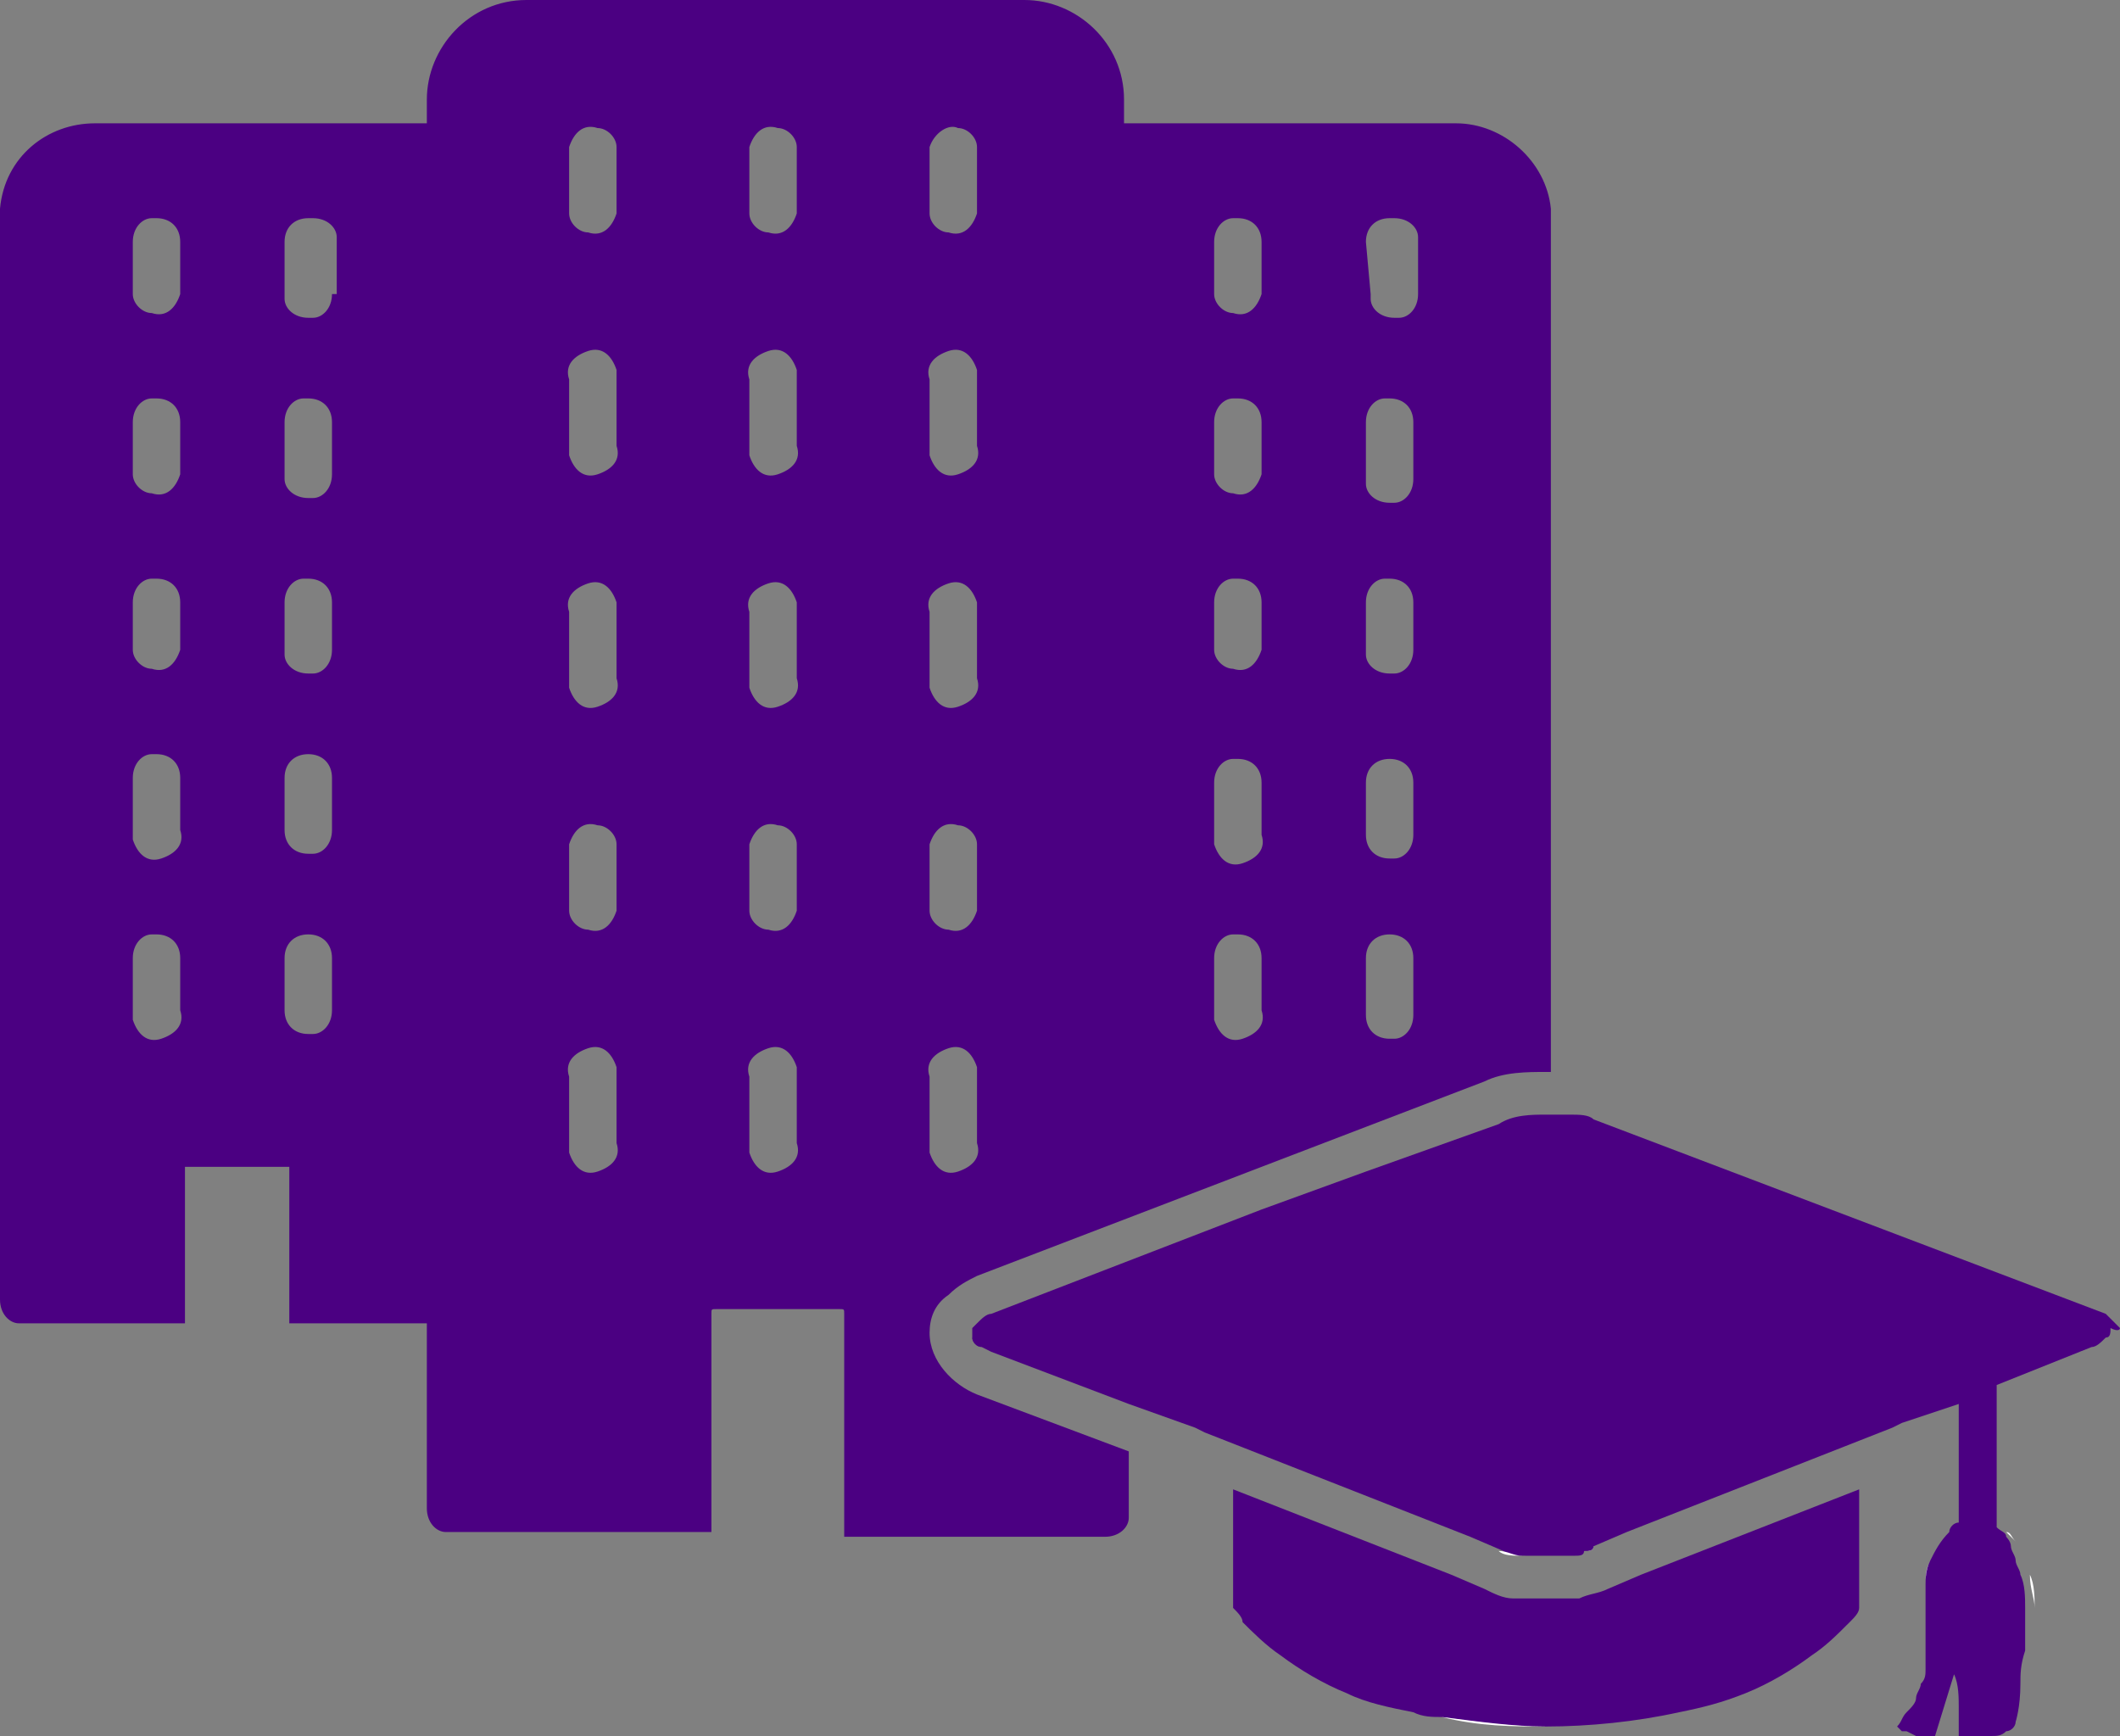 <?xml version="1.0" encoding="utf-8"?>
<!-- Generator: Adobe Illustrator 24.2.0, SVG Export Plug-In . SVG Version: 6.00 Build 0)  -->
<svg version="1.1" id="Calque_1" xmlns="http://www.w3.org/2000/svg" xmlns:xlink="http://www.w3.org/1999/xlink" x="0px" y="0px"
	 viewBox="0 0 44.7 36.6" style="enable-background:new 0 0 44.7 36.6;" xml:space="preserve">
<rect x="0" y="0" width="44.7" height="36.6" fill="#808080" stroke="none"/>
<style type="text/css">
	.st0{fill:none;}
	.st1{fill:#4B0082;}
	.st2{fill:#FFFFFF;}
</style>
<g>
	<path class="st0" d="M3.3,12.2c-0.3,0-0.5,0.2-0.5,0.5c0,0,0,0,0,0.1v1c0.1,0.3,0.3,0.5,0.6,0.4c0.2,0,0.4-0.2,0.4-0.4v-1
		C3.8,12.4,3.6,12.2,3.3,12.2z"/>
	<path class="st0" d="M3.3,8.4C3,8.4,2.8,8.6,2.8,8.9c0,0,0,0,0,0.1v1.1c0.1,0.3,0.3,0.5,0.6,0.4c0.2,0,0.4-0.2,0.4-0.4V9
		C3.8,8.6,3.6,8.4,3.3,8.4z"/>
	<path class="st0" d="M12.5,22.2c-0.3,0-0.5,0.2-0.5,0.4c0,0,0,0,0,0.1v1.4c-0.1,0.3,0.1,0.5,0.4,0.6s0.5-0.1,0.6-0.4
		c0-0.1,0-0.1,0-0.2v-1.4C13,22.4,12.8,22.2,12.5,22.2C12.6,22.2,12.5,22.2,12.5,22.2z"/>
	<path class="st0" d="M12.5,17.3c-0.3,0-0.5,0.2-0.5,0.4c0,0,0,0,0,0.1v1.4c0.1,0.3,0.3,0.5,0.6,0.4c0.2,0,0.4-0.2,0.4-0.4v-1.4
		C13,17.6,12.9,17.3,12.5,17.3C12.6,17.3,12.6,17.3,12.5,17.3z"/>
	<path class="st0" d="M3.3,19.7c-0.3,0-0.5,0.2-0.5,0.5c0,0,0,0,0,0.1v1.1c-0.1,0.3,0.1,0.5,0.4,0.6c0.3,0.1,0.5-0.1,0.6-0.4
		c0-0.1,0-0.1,0-0.2v-1.1C3.8,20,3.6,19.7,3.3,19.7L3.3,19.7z"/>
	<path class="st0" d="M3.3,4.6C3,4.6,2.8,4.8,2.8,5c0,0,0,0,0,0.1v1.1c0.1,0.3,0.3,0.5,0.6,0.4c0.2,0,0.4-0.2,0.4-0.4V5.1
		C3.8,4.8,3.6,4.6,3.3,4.6z"/>
	<path class="st0" d="M3.3,15.9c-0.3,0-0.5,0.2-0.5,0.5c0,0,0,0,0,0.1v1.1c-0.1,0.3,0.1,0.5,0.4,0.6c0.3,0.1,0.5-0.1,0.6-0.4
		c0-0.1,0-0.1,0-0.2v-1.1C3.8,16.2,3.6,16,3.3,15.9z"/>
	<path class="st0" d="M6.5,8.4C6.2,8.4,6,8.6,6,8.8c0,0,0,0,0,0.1V10c0,0.3,0.2,0.5,0.5,0.5c0,0,0,0,0.1,0c0.3,0,0.5-0.2,0.5-0.4
		c0,0,0,0,0-0.1V8.9C7,8.7,6.8,8.4,6.5,8.4C6.6,8.4,6.5,8.4,6.5,8.4z"/>
	<path class="st0" d="M6.5,19.7c-0.3,0-0.5,0.2-0.5,0.5l0,0v1.1c0,0.3,0.2,0.5,0.5,0.5l0,0c0.3,0,0.5-0.2,0.5-0.5c0,0,0,0,0-0.1
		v-1.1C7.1,20,6.9,19.7,6.5,19.7C6.6,19.7,6.5,19.7,6.5,19.7z"/>
	<path class="st0" d="M6.5,4.6C6.2,4.6,6,4.8,6,5c0,0,0,0,0,0.1v1.1c0,0.3,0.2,0.5,0.5,0.5c0,0,0,0,0.1,0c0.3,0,0.5-0.2,0.5-0.4
		c0,0,0,0,0-0.1V5.1C7,4.9,6.8,4.6,6.5,4.6C6.6,4.6,6.5,4.6,6.5,4.6z"/>
	<path class="st0" d="M6.5,12.2c-0.3,0-0.5,0.2-0.5,0.4c0,0,0,0,0,0.1v1c0,0.3,0.2,0.5,0.5,0.5c0,0,0,0,0.1,0c0.3,0,0.5-0.2,0.5-0.4
		c0,0,0,0,0-0.1v-1C7,12.4,6.8,12.2,6.5,12.2C6.6,12.2,6.5,12.1,6.5,12.2z"/>
	<path class="st0" d="M6.5,15.9c-0.3,0-0.5,0.2-0.5,0.5l0,0v1.1C6,17.8,6.2,18,6.5,18l0,0C6.8,18,7,17.8,7,17.5c0,0,0,0,0-0.1v-1.1
		C7,16.2,6.8,15.9,6.5,15.9z"/>
	<path class="st0" d="M20.1,19.7c0.3,0,0.5-0.2,0.5-0.4c0,0,0,0,0-0.1v-1.4c-0.1-0.3-0.3-0.5-0.6-0.4c-0.2,0-0.4,0.2-0.4,0.4v1.4
		C19.6,19.4,19.8,19.7,20.1,19.7L20.1,19.7z"/>
	<path class="st0" d="M20.1,24.6c0.3,0,0.5-0.2,0.5-0.5c0,0,0,0,0-0.1v-1.3c0.1-0.3-0.1-0.5-0.4-0.6s-0.5,0.1-0.6,0.4
		c0,0.1,0,0.1,0,0.2v1.4C19.6,24.3,19.8,24.6,20.1,24.6L20.1,24.6z"/>
	<path class="st0" d="M20.1,14.8c0.3,0,0.5-0.2,0.5-0.5c0,0,0,0,0-0.1v-1.4c0.1-0.3-0.1-0.5-0.4-0.6s-0.5,0.1-0.6,0.4
		c0,0.1,0,0.1,0,0.2v1.4C19.6,14.5,19.8,14.8,20.1,14.8L20.1,14.8z"/>
	<path class="st0" d="M29.3,14.2c0.3,0,0.5-0.2,0.5-0.4c0,0,0,0,0-0.1v-1c0-0.3-0.2-0.5-0.5-0.5l0,0c-0.3,0-0.5,0.2-0.5,0.4
		c0,0,0,0,0,0.1v1C28.8,14,29,14.2,29.3,14.2L29.3,14.2z"/>
	<path class="st0" d="M29.3,21.8c0.3,0,0.5-0.2,0.5-0.5c0,0,0,0,0-0.1v-1.1c0-0.3-0.2-0.5-0.4-0.5c0,0,0,0-0.1,0
		c-0.3,0-0.5,0.2-0.5,0.5l0,0v1.1C28.8,21.6,29,21.8,29.3,21.8L29.3,21.8z"/>
	<path class="st0" d="M29.3,18c0.3,0,0.5-0.2,0.5-0.5c0,0,0,0,0-0.1v-1.1c0-0.3-0.2-0.5-0.5-0.5s-0.5,0.2-0.5,0.5l0,0v1.1
		C28.8,17.8,29,18,29.3,18L29.3,18z"/>
	<path class="st0" d="M29.3,6.7c0.3,0,0.5-0.2,0.5-0.4c0,0,0,0,0-0.1V5.1c0-0.3-0.2-0.5-0.4-0.5c0,0,0,0-0.1,0
		c-0.3,0-0.5,0.2-0.5,0.4c0,0,0,0,0,0.1v1.1C28.8,6.5,29,6.7,29.3,6.7L29.3,6.7z"/>
	<path class="st0" d="M29.3,10.5c0.3,0,0.5-0.2,0.5-0.4c0,0,0,0,0-0.1V8.9c0-0.3-0.2-0.5-0.4-0.5c0,0,0,0-0.1,0
		c-0.3,0-0.5,0.2-0.5,0.4c0,0,0,0,0,0.1V10C28.8,10.2,29,10.5,29.3,10.5L29.3,10.5z"/>
	<path class="st0" d="M26.1,18c0.3,0,0.5-0.2,0.5-0.4c0,0,0,0,0-0.1v-1.1c0-0.3-0.2-0.5-0.5-0.5s-0.5,0.2-0.5,0.5c0,0,0,0,0,0.1v1.1
		C25.6,17.8,25.8,18,26.1,18L26.1,18z"/>
	<path class="st0" d="M26.1,21.8c0.3,0,0.5-0.2,0.5-0.4c0,0,0,0,0-0.1v-1.1c0-0.3-0.2-0.5-0.5-0.5s-0.5,0.2-0.5,0.5c0,0,0,0,0,0.1
		v1.1C25.6,21.6,25.8,21.8,26.1,21.8L26.1,21.8z"/>
	<path class="st0" d="M20.1,5c0.3,0,0.5-0.2,0.5-0.4c0,0,0,0,0-0.1V3.1c-0.1-0.3-0.3-0.5-0.6-0.4c-0.2,0-0.4,0.2-0.4,0.4v1.4
		C19.6,4.7,19.8,5,20.1,5L20.1,5z"/>
	<path class="st0" d="M26.1,14.2c0.3,0,0.5-0.2,0.5-0.4c0,0,0,0,0-0.1v-1c0-0.3-0.2-0.5-0.5-0.5s-0.5,0.2-0.5,0.5c0,0,0,0,0,0.1v1
		C25.6,14,25.8,14.2,26.1,14.2L26.1,14.2z"/>
	<path class="st0" d="M26.1,6.7c0.3,0,0.5-0.2,0.5-0.4c0,0,0,0,0-0.1V5.1c0-0.3-0.2-0.5-0.5-0.5l0,0c-0.3,0-0.5,0.2-0.5,0.4
		c0,0,0,0,0,0.1v1.1C25.6,6.4,25.8,6.7,26.1,6.7L26.1,6.7z"/>
	<path class="st0" d="M26.1,10.5c0.3,0,0.5-0.2,0.5-0.4c0,0,0,0,0-0.1V8.9c0-0.3-0.2-0.5-0.5-0.5s-0.5,0.2-0.5,0.5c0,0,0,0,0,0.1
		v1.1C25.6,10.2,25.8,10.5,26.1,10.5L26.1,10.5z"/>
	<path class="st0" d="M20.1,9.9c0.3,0,0.5-0.2,0.5-0.5c0,0,0,0,0-0.1V7.9c0.1-0.3-0.1-0.5-0.4-0.6s-0.5,0.1-0.6,0.4
		c0,0.1,0,0.1,0,0.2v1.4C19.6,9.6,19.8,9.9,20.1,9.9L20.1,9.9z"/>
	<path class="st0" d="M16.3,7.5c-0.3,0-0.5,0.2-0.5,0.4c0,0,0,0,0,0.1v1.4c-0.1,0.3,0.1,0.5,0.4,0.6s0.5-0.1,0.6-0.4
		c0-0.1,0-0.1,0-0.2V8C16.8,7.7,16.6,7.5,16.3,7.5C16.4,7.5,16.3,7.5,16.3,7.5z"/>
	<path class="st0" d="M16.3,2.6c-0.3,0-0.5,0.2-0.5,0.4c0,0,0,0,0,0.1v1.4c0.1,0.3,0.3,0.5,0.6,0.4c0.2,0,0.4-0.2,0.4-0.4V3.1
		C16.8,2.8,16.6,2.6,16.3,2.6C16.4,2.6,16.3,2.6,16.3,2.6z"/>
	<path class="st0" d="M16.3,12.4c-0.3,0-0.5,0.2-0.5,0.4c0,0,0,0,0,0.1v1.4c-0.1,0.3,0.1,0.5,0.4,0.6s0.5-0.1,0.6-0.4
		c0-0.1,0-0.1,0-0.2v-1.4C16.8,12.6,16.6,12.4,16.3,12.4C16.4,12.4,16.3,12.4,16.3,12.4z"/>
	<path class="st0" d="M16.3,22.2c-0.3,0-0.5,0.2-0.5,0.4c0,0,0,0,0,0.1v1.4c-0.1,0.3,0.1,0.5,0.4,0.6s0.5-0.1,0.6-0.4
		c0-0.1,0-0.1,0-0.2v-1.4C16.8,22.4,16.6,22.2,16.3,22.2L16.3,22.2z"/>
	<path class="st0" d="M16.3,17.3c-0.3,0-0.5,0.2-0.5,0.4c0,0,0,0,0,0.1v1.4c0.1,0.3,0.3,0.5,0.6,0.4c0.2,0,0.4-0.2,0.4-0.4v-1.4
		C16.8,17.6,16.6,17.3,16.3,17.3C16.4,17.3,16.3,17.3,16.3,17.3z"/>
	<path class="st0" d="M12.5,2.6C12.2,2.6,12,2.8,12,3c0,0,0,0,0,0.1v1.4c0.1,0.3,0.3,0.5,0.6,0.4c0.2,0,0.4-0.2,0.4-0.4V3.1
		C13,2.8,12.9,2.6,12.5,2.6C12.6,2.6,12.6,2.6,12.5,2.6z"/>
	<path class="st0" d="M12.5,7.5c-0.3,0-0.5,0.2-0.5,0.4c0,0,0,0,0,0.1v1.4c-0.1,0.3,0.1,0.5,0.4,0.6s0.5-0.1,0.6-0.4
		c0-0.1,0-0.1,0-0.2V8C13,7.7,12.8,7.5,12.5,7.5C12.6,7.5,12.6,7.5,12.5,7.5z"/>
	<path class="st0" d="M12.5,12.4c-0.3,0-0.5,0.2-0.5,0.4c0,0,0,0,0,0.1v1.4c-0.1,0.3,0.1,0.5,0.4,0.6s0.5-0.1,0.6-0.4
		c0-0.1,0-0.1,0-0.2v-1.4C13,12.6,12.8,12.4,12.5,12.4C12.6,12.4,12.6,12.4,12.5,12.4z"/>
	<path class="st1" d="M20.5,28.2c0,0.1,0.1,0.2,0.2,0.2C20.6,28.4,20.6,28.3,20.5,28.2z"/>
	<path class="st1" d="M20.5,28C20.5,28.1,20.5,28.1,20.5,28c0,0.1,0,0.2,0,0.2S20.5,28.2,20.5,28C20.5,28.1,20.5,28.1,20.5,28z"/>
	<path class="st1" d="M19.6,28.1c0-0.3,0.1-0.6,0.4-0.8c0.2-0.2,0.4-0.3,0.6-0.4l10.7-4.1c0.4-0.2,0.9-0.2,1.3-0.2h0.1V4.4
		c-0.1-1-1-1.8-2-1.8h-7V2.1c0-1.2-1-2.1-2.1-2.1H11.1C9.9,0,9,1,9,2.1v0.5H2c-1,0-1.9,0.7-2,1.8v23c0,0.3,0.2,0.5,0.4,0.5
		c0,0,0,0,0.1,0h3.4v-3.3h2.2v3.3H9v3.9c0,0.3,0.2,0.5,0.4,0.5c0,0,0,0,0.1,0H15v-4.6c0-0.1,0-0.1,0.1-0.1h2.6c0.1,0,0.1,0,0.1,0.1
		v4.7h5.5c0.3,0,0.5-0.2,0.5-0.4c0,0,0,0,0-0.1v-1.3l-3.2-1.2C20.1,29.2,19.6,28.7,19.6,28.1z M28.8,5.1c0-0.3,0.2-0.5,0.5-0.5
		c0,0,0,0,0.1,0c0.3,0,0.5,0.2,0.5,0.4c0,0,0,0,0,0.1v1.1c0,0.3-0.2,0.5-0.4,0.5c0,0,0,0-0.1,0c-0.3,0-0.5-0.2-0.5-0.4
		c0,0,0,0,0-0.1L28.8,5.1L28.8,5.1z M28.8,8.9c0-0.3,0.2-0.5,0.4-0.5c0,0,0,0,0.1,0c0.3,0,0.5,0.2,0.5,0.5c0,0,0,0,0,0.1v1.1
		c0,0.3-0.2,0.5-0.4,0.5c0,0,0,0-0.1,0c-0.3,0-0.5-0.2-0.5-0.4c0,0,0,0,0-0.1V8.9z M28.8,12.7c0-0.3,0.2-0.5,0.4-0.5c0,0,0,0,0.1,0
		c0.3,0,0.5,0.2,0.5,0.5l0,0v1c0,0.3-0.2,0.5-0.4,0.5c0,0,0,0-0.1,0c-0.3,0-0.5-0.2-0.5-0.4c0,0,0,0,0-0.1V12.7z M28.8,16.5
		c0-0.3,0.2-0.5,0.5-0.5l0,0c0.3,0,0.5,0.2,0.5,0.5v1.1c0,0.3-0.2,0.5-0.4,0.5c0,0,0,0-0.1,0c-0.3,0-0.5-0.2-0.5-0.5l0,0V16.5z
		 M28.8,20.2c0-0.3,0.2-0.5,0.5-0.5l0,0c0.3,0,0.5,0.2,0.5,0.5c0,0,0,0,0,0.1v1.1c0,0.3-0.2,0.5-0.4,0.5c0,0,0,0-0.1,0
		c-0.3,0-0.5-0.2-0.5-0.5l0,0V20.2z M25.6,5.1c0-0.3,0.2-0.5,0.4-0.5c0,0,0,0,0.1,0c0.3,0,0.5,0.2,0.5,0.5l0,0v1.1
		c-0.1,0.3-0.3,0.5-0.6,0.4c-0.2,0-0.4-0.2-0.4-0.4V5.1z M25.6,8.9c0-0.3,0.2-0.5,0.4-0.5c0,0,0,0,0.1,0c0.3,0,0.5,0.2,0.5,0.5V10
		c-0.1,0.3-0.3,0.5-0.6,0.4c-0.2,0-0.4-0.2-0.4-0.4V8.9z M25.6,12.7c0-0.3,0.2-0.5,0.4-0.5c0,0,0,0,0.1,0c0.3,0,0.5,0.2,0.5,0.5v1
		c-0.1,0.3-0.3,0.5-0.6,0.4c-0.2,0-0.4-0.2-0.4-0.4V12.7z M25.6,16.5c0-0.3,0.2-0.5,0.4-0.5c0,0,0,0,0.1,0c0.3,0,0.5,0.2,0.5,0.5
		v1.1c0.1,0.3-0.1,0.5-0.4,0.6s-0.5-0.1-0.6-0.4c0-0.1,0-0.1,0-0.2V16.5z M25.6,20.2c0-0.3,0.2-0.5,0.4-0.5c0,0,0,0,0.1,0
		c0.3,0,0.5,0.2,0.5,0.5v1.1c0.1,0.3-0.1,0.5-0.4,0.6s-0.5-0.1-0.6-0.4c0-0.1,0-0.1,0-0.2V20.2z M19.6,3.1c0.1-0.3,0.4-0.5,0.6-0.4
		c0.2,0,0.4,0.2,0.4,0.4v1.4C20.5,4.8,20.3,5,20,4.9c-0.2,0-0.4-0.2-0.4-0.4V3.1z M19.6,8c-0.1-0.3,0.1-0.5,0.4-0.6s0.5,0.1,0.6,0.4
		c0,0.1,0,0.1,0,0.2v1.4c0.1,0.3-0.1,0.5-0.4,0.6s-0.5-0.1-0.6-0.4c0-0.1,0-0.1,0-0.2V8z M19.6,12.9c-0.1-0.3,0.1-0.5,0.4-0.6
		s0.5,0.1,0.6,0.4c0,0.1,0,0.1,0,0.2v1.4c0.1,0.3-0.1,0.5-0.4,0.6s-0.5-0.1-0.6-0.4c0-0.1,0-0.1,0-0.2V12.9z M19.6,17.8
		c0.1-0.3,0.3-0.5,0.6-0.4c0.2,0,0.4,0.2,0.4,0.4v1.4c-0.1,0.3-0.3,0.5-0.6,0.4c-0.2,0-0.4-0.2-0.4-0.4V17.8z M19.6,22.7
		c-0.1-0.3,0.1-0.5,0.4-0.6s0.5,0.1,0.6,0.4c0,0.1,0,0.1,0,0.2v1.4c0.1,0.3-0.1,0.5-0.4,0.6s-0.5-0.1-0.6-0.4c0-0.1,0-0.1,0-0.2
		V22.7z M3.8,21.3c0.1,0.3-0.1,0.5-0.4,0.6c-0.3,0.1-0.5-0.1-0.6-0.4c0-0.1,0-0.1,0-0.2v-1.1c0-0.3,0.2-0.5,0.4-0.5c0,0,0,0,0.1,0
		c0.3,0,0.5,0.2,0.5,0.5l0,0V21.3z M3.8,17.5c0.1,0.3-0.1,0.5-0.4,0.6c-0.3,0.1-0.5-0.1-0.6-0.4c0-0.1,0-0.1,0-0.2v-1.1
		c0-0.3,0.2-0.5,0.4-0.5c0,0,0,0,0.1,0c0.3,0,0.5,0.2,0.5,0.5V17.5z M3.8,13.7c-0.1,0.3-0.3,0.5-0.6,0.4c-0.2,0-0.4-0.2-0.4-0.4v-1
		c0-0.3,0.2-0.5,0.4-0.5c0,0,0,0,0.1,0c0.3,0,0.5,0.2,0.5,0.5V13.7z M3.8,10c-0.1,0.3-0.3,0.5-0.6,0.4c-0.2,0-0.4-0.2-0.4-0.4V8.9
		c0-0.3,0.2-0.5,0.4-0.5c0,0,0,0,0.1,0c0.3,0,0.5,0.2,0.5,0.5l0,0V10z M3.8,6.2C3.7,6.5,3.5,6.7,3.2,6.6C3,6.6,2.8,6.4,2.8,6.2V5.1
		c0-0.3,0.2-0.5,0.4-0.5c0,0,0,0,0.1,0c0.3,0,0.5,0.2,0.5,0.5l0,0V6.2z M7,21.3c0,0.3-0.2,0.5-0.4,0.5c0,0,0,0-0.1,0
		c-0.3,0-0.5-0.2-0.5-0.5l0,0v-1.1c0-0.3,0.2-0.5,0.5-0.5l0,0c0.3,0,0.5,0.2,0.5,0.5c0,0,0,0,0,0.1V21.3z M7,17.5
		C7,17.8,6.8,18,6.6,18c0,0,0,0-0.1,0C6.2,18,6,17.8,6,17.5l0,0v-1.1c0-0.3,0.2-0.5,0.5-0.5l0,0c0.3,0,0.5,0.2,0.5,0.5V17.5z
		 M7,13.7c0,0.3-0.2,0.5-0.4,0.5c0,0,0,0-0.1,0C6.2,14.2,6,14,6,13.8c0,0,0,0,0-0.1v-1c0-0.3,0.2-0.5,0.4-0.5c0,0,0,0,0.1,0
		c0.3,0,0.5,0.2,0.5,0.5l0,0V13.7z M7,10c0,0.3-0.2,0.5-0.4,0.5c0,0,0,0-0.1,0c-0.3,0-0.5-0.2-0.5-0.4c0,0,0,0,0-0.1V8.9
		c0-0.3,0.2-0.5,0.4-0.5c0,0,0,0,0.1,0C6.8,8.4,7,8.6,7,8.9c0,0,0,0,0,0.1V10z M7,6.2c0,0.3-0.2,0.5-0.4,0.5c0,0,0,0-0.1,0
		C6.2,6.7,6,6.5,6,6.3c0,0,0,0,0-0.1V5.1c0-0.3,0.2-0.5,0.5-0.5c0,0,0,0,0.1,0c0.3,0,0.5,0.2,0.5,0.4c0,0,0,0,0,0.1v1.1H7z M13,24.1
		c0.1,0.3-0.1,0.5-0.4,0.6s-0.5-0.1-0.6-0.4c0-0.1,0-0.1,0-0.2v-1.4c-0.1-0.3,0.1-0.5,0.4-0.6s0.5,0.1,0.6,0.4c0,0.1,0,0.1,0,0.2
		V24.1z M13,19.2c-0.1,0.3-0.3,0.5-0.6,0.4c-0.2,0-0.4-0.2-0.4-0.4v-1.4c0.1-0.3,0.3-0.5,0.6-0.4c0.2,0,0.4,0.2,0.4,0.4V19.2z
		 M13,14.3c0.1,0.3-0.1,0.5-0.4,0.6s-0.5-0.1-0.6-0.4c0-0.1,0-0.1,0-0.2v-1.4c-0.1-0.3,0.1-0.5,0.4-0.6s0.5,0.1,0.6,0.4
		c0,0.1,0,0.1,0,0.2V14.3z M13,9.4c0.1,0.3-0.1,0.5-0.4,0.6S12.1,9.9,12,9.6c0-0.1,0-0.1,0-0.2V8c-0.1-0.3,0.1-0.5,0.4-0.6
		s0.5,0.1,0.6,0.4c0,0.1,0,0.1,0,0.2V9.4z M13,4.5c-0.1,0.3-0.3,0.5-0.6,0.4c-0.2,0-0.4-0.2-0.4-0.4V3.1c0.1-0.3,0.3-0.5,0.6-0.4
		c0.2,0,0.4,0.2,0.4,0.4V4.5z M16.8,24.1c0.1,0.3-0.1,0.5-0.4,0.6s-0.5-0.1-0.6-0.4c0-0.1,0-0.1,0-0.2v-1.4
		c-0.1-0.3,0.1-0.5,0.4-0.6s0.5,0.1,0.6,0.4c0,0.1,0,0.1,0,0.2V24.1z M16.8,19.2c-0.1,0.3-0.3,0.5-0.6,0.4c-0.2,0-0.4-0.2-0.4-0.4
		v-1.4c0.1-0.3,0.3-0.5,0.6-0.4c0.2,0,0.4,0.2,0.4,0.4V19.2z M16.8,14.3c0.1,0.3-0.1,0.5-0.4,0.6s-0.5-0.1-0.6-0.4
		c0-0.1,0-0.1,0-0.2v-1.4c-0.1-0.3,0.1-0.5,0.4-0.6s0.5,0.1,0.6,0.4c0,0.1,0,0.1,0,0.2V14.3z M16.8,9.4c0.1,0.3-0.1,0.5-0.4,0.6
		s-0.5-0.1-0.6-0.4c0-0.1,0-0.1,0-0.2V8c-0.1-0.3,0.1-0.5,0.4-0.6s0.5,0.1,0.6,0.4c0,0.1,0,0.1,0,0.2V9.4z M16.8,4.5
		c-0.1,0.3-0.3,0.5-0.6,0.4c-0.2,0-0.4-0.2-0.4-0.4V3.1c0.1-0.3,0.3-0.5,0.6-0.4c0.2,0,0.4,0.2,0.4,0.4V4.5z"/>
	<path class="st1" d="M33.9,33.5c-0.2,0.1-0.4,0.1-0.6,0.2c-0.2,0-0.4,0-0.7,0c-0.2,0-0.4,0-0.7,0c-0.2,0-0.4-0.1-0.6-0.2l-0.7-0.3
		L26,31.4v2.5c0.1,0.1,0.2,0.2,0.2,0.3c0.2,0.2,0.5,0.5,0.8,0.7c0.4,0.3,0.9,0.6,1.4,0.8c0.4,0.2,0.9,0.3,1.4,0.4
		c0.2,0.1,0.4,0.1,0.6,0.1c0.7,0.1,1.4,0.2,2.2,0.2c0.9,0,1.9-0.1,2.8-0.3c0.5-0.1,0.9-0.2,1.4-0.4s1-0.5,1.4-0.8
		c0.3-0.2,0.5-0.4,0.8-0.7c0.1-0.1,0.2-0.2,0.2-0.3v-2.5l-4.6,1.8L33.9,33.5z"/>
	<path class="st2" d="M33.4,32.7c0.1,0,0.2,0,0.2-0.1l0.7-0.3l-0.7,0.3C33.5,32.7,33.5,32.7,33.4,32.7z"/>
	<path class="st0" d="M39,34.2c-0.2,0.2-0.5,0.5-0.8,0.7"/>
	<path class="st0" d="M29.9,36.1c-0.5-0.1-0.9-0.2-1.4-0.4"/>
	<path class="st2" d="M32.6,36.4L32.6,36.4c-0.7,0-1.4-0.1-2.2-0.2C31.2,36.4,31.9,36.4,32.6,36.4z"/>
	<path class="st0" d="M30.5,36.2c-0.2,0-0.4-0.1-0.6-0.1"/>
	<path class="st1" d="M44.7,28C44.7,28,44.7,27.9,44.7,28c-0.1-0.1-0.2-0.2-0.2-0.2l-0.1-0.1l-10.8-4.1c-0.1-0.1-0.3-0.1-0.5-0.1
		c-0.1,0-0.3,0-0.4,0h-0.1c-0.3,0-0.7,0-1,0.2l-2.8,1l-2.2,0.8l-5.7,2.2c-0.1,0-0.2,0.1-0.3,0.2L20.5,28v0.1v0.1
		c0,0.1,0.1,0.2,0.2,0.2l0.2,0.1l2.9,1.1l1.4,0.5l0.2,0.1l5.6,2.2l0.7,0.3c0.1,0.1,0.3,0.1,0.5,0.1s0.3,0,0.5,0H33h0.2
		c0.1,0,0.2,0,0.2-0.1c0.1,0,0.2,0,0.2-0.1l0.7-0.3l5.6-2.2l0.2-0.1l1.2-0.4v2.5c-0.1,0-0.2,0.1-0.2,0.2c-0.2,0.2-0.3,0.4-0.4,0.6
		c-0.1,0.2-0.1,0.3-0.1,0.5v0.5c0,0.2,0,0.3,0,0.5s0,0.5,0,0.8c0,0.1,0,0.2-0.1,0.3c0,0.1-0.1,0.2-0.1,0.3s-0.1,0.2-0.2,0.3
		c-0.1,0.1-0.1,0.2-0.2,0.3l0,0l0,0l0.1,0.1h0.1l0.2,0.1h0.1h0.1h0.2l0.4-1.3c0.1,0.2,0.1,0.5,0.1,0.7s0,0.4,0,0.6h0.3h0.2h0.1H42
		c0.1,0,0.2,0,0.3-0.1l0,0c0.1,0,0.2-0.1,0.2-0.2l0,0c0,0,0.1-0.3,0.1-0.8c0-0.2,0-0.4,0.1-0.7c0-0.1,0-0.2,0-0.2v-0.7
		c0-0.2,0-0.5-0.1-0.7c0-0.1-0.1-0.2-0.1-0.3s-0.1-0.2-0.1-0.3s-0.1-0.2-0.1-0.2c0-0.1-0.1-0.1-0.2-0.2v-3l1-0.4l1-0.4
		c0.1,0,0.2-0.1,0.3-0.2c0.1,0,0.1-0.1,0.1-0.2C44.7,28.1,44.7,28,44.7,28z"/>
	<path class="st2" d="M41.5,36.6L41.5,36.6z"/>
	<path class="st2" d="M42.3,32.3c0.1,0.1,0.1,0.1,0.2,0.2C42.4,32.4,42.4,32.3,42.3,32.3v-3l1-0.4l-1,0.4V32.3z"/>
	<polygon class="st2" points="42.7,36.3 42.7,36.3 42.7,36.3 	"/>
	<path class="st2" d="M42.9,33.9L42.9,33.9c0-0.2,0-0.5-0.1-0.7c0-0.1-0.1-0.2-0.1-0.3c0,0.1,0.1,0.2,0.1,0.3
		C42.8,33.5,42.9,33.7,42.9,33.9z"/>
	<path class="st2" d="M41.9,36.6L41.9,36.6L41.9,36.6L41.9,36.6z"/>
	<path class="st0" d="M40.7,36.6h0.2"/>
	<path class="st0" d="M42.8,35.5c0-0.2,0-0.4,0.1-0.7"/>
	<line class="st0" x1="41.3" y1="29.7" x2="40.1" y2="30.1"/>
	<path class="st0" d="M40.7,32.9c0.1-0.2,0.2-0.4,0.4-0.6"/>
	<path class="st2" d="M41.4,36c0,0.2,0,0.4,0,0.6l0,0C41.4,36.4,41.4,36.2,41.4,36z"/>
	<path class="st0" d="M41.5,36.6L41.5,36.6"/>
	<path class="st2" d="M40.2,36.5C40.2,36.5,40.3,36.5,40.2,36.5l0.3,0.1L40.2,36.5C40.3,36.5,40.2,36.5,40.2,36.5z"/>
	<polygon class="st2" points="41.3,35.3 41.3,35.3 40.9,36.6 	"/>
	<path class="st0" d="M40.2,36.1c-0.1,0.1-0.1,0.2-0.2,0.3l0,0"/>
	<path class="st2" d="M40.7,32.9c-0.1,0.2-0.1,0.3-0.1,0.5l0,0C40.6,33.3,40.6,33.1,40.7,32.9z"/>
	<path class="st0" d="M40.6,34.4c0-0.2,0-0.3,0-0.5"/>
	<line class="st0" x1="20.9" y1="27.7" x2="26.6" y2="25.5"/>
	<path class="st2" d="M32.6,32.8L32.6,32.8c-0.2,0-0.3,0-0.5,0C32.3,32.8,32.5,32.8,32.6,32.8z"/>
	<path class="st0" d="M33.4,32.7c-0.1,0-0.2,0-0.2,0.1h-0.3"/>
	<line class="st0" x1="39.9" y1="30.2" x2="40.1" y2="30.1"/>
	<path class="st2" d="M30.9,32.4l0.7,0.3c0.1,0.1,0.3,0.1,0.5,0.1c-0.2,0-0.3-0.1-0.5-0.1L30.9,32.4z"/>
</g>
</svg>
